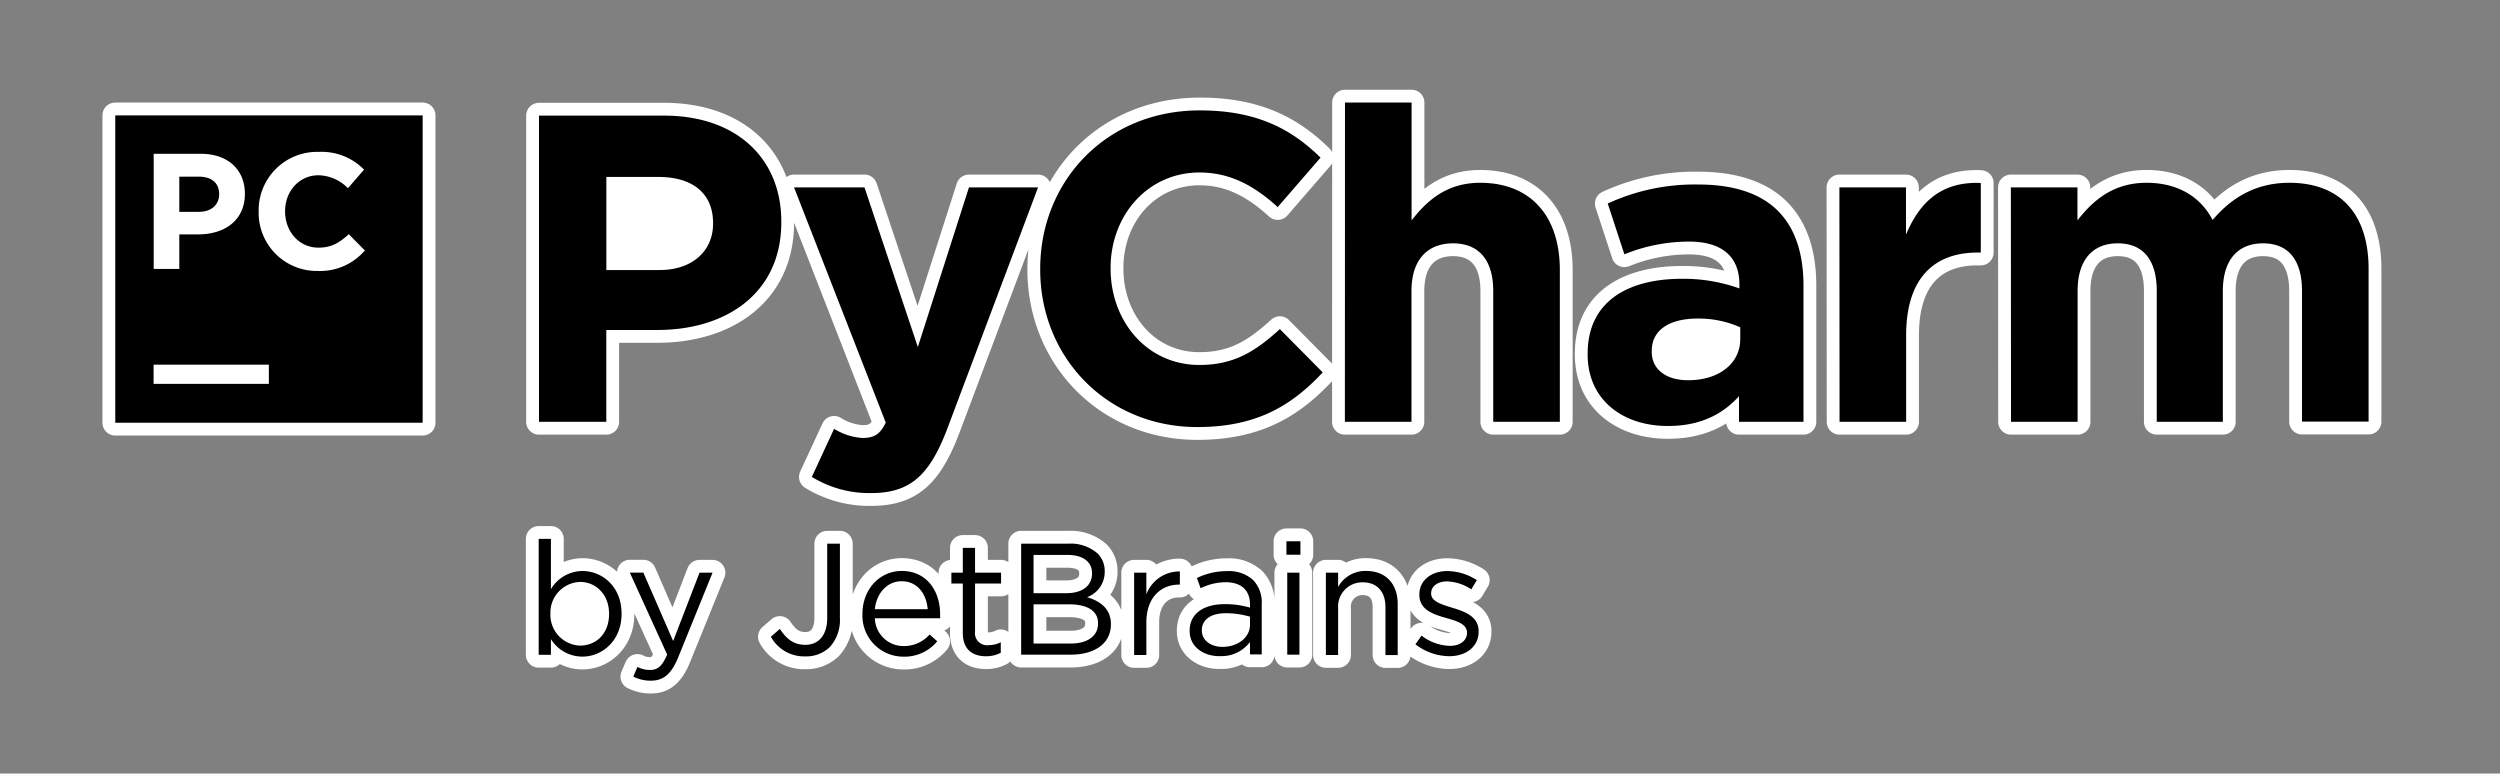 <?xml version="1.0" encoding="UTF-8" standalone="no"?>
<svg
   xmlns:dc="http://purl.org/dc/elements/1.1/"
   xmlns:cc="http://creativecommons.org/ns#"
   xmlns:rdf="http://www.w3.org/1999/02/22-rdf-syntax-ns#"
   xmlns:svg="http://www.w3.org/2000/svg"
   xmlns="http://www.w3.org/2000/svg"
   xmlns:sodipodi="http://sodipodi.sourceforge.net/DTD/sodipodi-0.dtd"
   xmlns:inkscape="http://www.inkscape.org/namespaces/inkscape"
   width="488"
   height="151"
   fill="none"
   viewBox="0 0 488 151"
   version="1.1"
   id="svg3112"
   sodipodi:docname="PyCharm.svg"
   inkscape:version="1.0.1 (3bc2e813f5, 2020-09-07)">
  <rect x="0" y="0" width="488" height="151" fill="#808080" stroke="none"/>
  <defs
     id="defs3116" />
  <sodipodi:namedview
     pagecolor="#000000"
     bordercolor="#666666"
     borderopacity="1"
     objecttolerance="10"
     gridtolerance="10"
     guidetolerance="10"
     inkscape:pageopacity="0"
     inkscape:pageshadow="2"
     inkscape:window-width="1920"
     inkscape:window-height="1017"
     id="namedview3114"
     showgrid="false"
     inkscape:zoom="3.0428775"
     inkscape:cx="159.97988"
     inkscape:cy="58.215663"
     inkscape:window-x="-8"
     inkscape:window-y="-8"
     inkscape:window-maximized="1"
     inkscape:current-layer="svg3112" />
  <path
     style="fill:#ffffff;stroke:none;stroke-width:1px;stroke-linecap:butt;stroke-linejoin:miter;stroke-opacity:1;fill-opacity:1"
     d="m 244,121.93 -8.532,-0.006 -0.164,3.122 6.901,-0.329 z"
     id="path3691" />
  <path
     style="fill:#ffffff;stroke:none;stroke-width:1px;stroke-linecap:butt;stroke-linejoin:miter;stroke-opacity:1;fill-opacity:1"
     d="m 177.464,114.037 -4.437,2.136 1.15,9.202 5.587,-0.493 z"
     id="path3693" />
  <path
     style="fill:#ffffff;stroke:none;stroke-width:1px;stroke-linecap:butt;stroke-linejoin:miter;stroke-opacity:1;fill-opacity:1"
     d="m 111.901,114.365 -3.779,6.737 3.944,6.08 5.751,-2.3 0.986,-9.037 z"
     id="path3695" />
  <path
     style="fill:#ffffff;stroke:none;stroke-width:1px;stroke-linecap:butt;stroke-linejoin:miter;stroke-opacity:1;fill-opacity:1"
     d="m 338.347,64.602 -10.922,-2.091 -3.486,4.299 0.813,4.299 3.718,2.44 6.739,-1.394 3.37,-4.183 z"
     id="path3687" />
  <path
     style="fill:#ffffff;stroke:none;stroke-width:1px;stroke-linecap:butt;stroke-linejoin:miter;stroke-opacity:1;fill-opacity:1"
     d="m 119.706,35.821 v 16.185 l 14.378,-0.904 3.369,-5.422 1.232,-4.93 -4.026,-3.369 -5.587,-2.136 -9.12,0.246 -0.575,0.082 z"
     id="path3689" />
  <path
     fill="#000"
     d="M105.21 22.57h24.42c14.25 0 22.88 8.46 22.88 20.66v.18c0 13.83-10.76 21-24.16 21h-10v17.93h-13.14V22.57zm23.56 30.14c6.58 0 10.42-3.93 10.42-9v-.17c0-5.89-4.1-9-10.67-9h-10.16v18.17h10.41zM189.14 36.58h13.49L185 83.45c-3.5 9.3-7.25 12.8-15 12.8a21.432 21.432 0 01-11.53-3.16l4.35-9.39a11.76 11.76 0 005.55 1.79c2.22 0 3.42-.68 4.53-3L155 36.58h13.75l10.41 31.16 9.98-31.16zM203.05 52.63v-.18c0-17 12.81-30.9 31.16-30.9 11.27 0 18 3.76 23.56 9.22l-8.36 9.65c-4.61-4.19-9.31-6.75-15.28-6.75-10.08 0-17.34 8.37-17.34 18.61v.17c0 10.25 7.09 18.79 17.34 18.79 6.83 0 11-2.73 15.7-7l8.37 8.45c-6.15 6.57-13 10.67-24.5 10.67-17.59 0-30.65-13.57-30.65-30.73zM262.54 20.02h13v23c3-3.84 6.83-7.34 13.4-7.34 9.82 0 15.54 6.49 15.54 17v29.66h-13V56.81c0-6.15-2.9-9.31-7.85-9.31-4.95 0-8.11 3.16-8.11 9.31v25.53h-13l.02-62.32zM309.91 69.19v-.17c0-10 7.6-14.6 18.44-14.6a32.473 32.473 0 0111.18 1.88v-.77c0-5.38-3.33-8.37-9.82-8.37a33.56 33.56 0 00-12.63 2.48l-3.25-9.91a40.39 40.39 0 0117.76-3.71c7.09 0 12.21 1.88 15.45 5.13 3.42 3.41 5 8.45 5 14.59v26.6h-12.59v-5c-3.16 3.5-7.52 5.81-13.83 5.81-8.62.04-15.71-4.91-15.71-13.96zm29.79-3v-2.3a20.002 20.002 0 00-8.28-1.71c-5.55 0-9 2.22-9 6.32v.17c0 3.5 2.9 5.55 7.08 5.55 6.1.01 10.2-3.32 10.2-8.02v-.01zM359.05 36.58h13v9.22c2.65-6.32 6.92-10.42 14.6-10.08V49.3H386c-8.63 0-13.92 5.2-13.92 16.13v16.91h-13l-.03-45.76zM392.52 36.58h13v6.44c3-3.84 6.92-7.34 13.49-7.34 6 0 10.5 2.65 12.89 7.26 4-4.7 8.79-7.26 15-7.26 9.64 0 15.45 5.81 15.45 16.82v29.8h-13V56.81c0-6.15-2.73-9.31-7.6-9.31-4.87 0-7.85 3.16-7.85 9.31v25.53H421V56.81c0-6.15-2.73-9.31-7.6-9.31-4.87 0-7.85 3.16-7.85 9.31v25.53h-13l-.03-45.76zM22.5 22.52h60v60h-60v-60z"
     id="path3106"
     style="stroke:#ffffff;stroke-opacity:1;stroke-width:5;stroke-miterlimit:4;stroke-dasharray:none;stroke-linejoin:round;stroke-linecap:round;paint-order:stroke fill markers" />
  <path
     fill="#fff"
     d="M29.98 71.18h22.5v3.75h-22.5v-3.75zM30 30.02h9.2c5.36 0 8.6 3.18 8.6 7.77v.06c0 5.2-4 7.9-9.08 7.9H35v6.74h-5V30.02zm8.86 11.33c2.47 0 3.92-1.47 3.92-3.4v-.06c0-2.22-1.54-3.41-4-3.41H35v6.87h3.86zM50.49 41.33v-.06A11.41 11.41 0 0162.2 29.65a11.59 11.59 0 018.86 3.46l-3.14 3.63a8.31 8.31 0 00-5.75-2.53c-3.79 0-6.52 3.14-6.52 7v.07c0 3.85 2.67 7.06 6.52 7.06 2.57 0 4.14-1 5.91-2.63l3.14 3.18a11.49 11.49 0 01-9.21 4 11.35 11.35 0 01-11.52-11.56z"
     id="path3108"
     style="stroke:none;stroke-opacity:1;stroke-width:5;stroke-miterlimit:4;stroke-dasharray:none;stroke-linejoin:round;stroke-linecap:round;paint-order:stroke fill markers" />
  <path
     fill="#000"
     d="M107.54 124.75v3.07h-2.39v-22.63h2.39v9.83a7.205 7.205 0 016.14-3.56c3.84 0 7.65 3 7.65 8.31v.06c0 5.24-3.78 8.34-7.65 8.34a7.215 7.215 0 01-6.14-3.42zm11.35-4.9v-.06c0-3.78-2.61-6.2-5.65-6.2a6 6 0 00-5.8 6.17v.06a5.997 5.997 0 005.8 6.2c3.1 0 5.65-2.29 5.65-6.17zM136.55 111.79h2.54l-6.72 16.56c-1.37 3.31-2.92 4.52-5.34 4.52a7.397 7.397 0 01-3.41-.8l.81-1.89a5 5 0 002.51.59c1.43 0 2.33-.75 3.29-3l-7.29-16h2.64l5.82 13.36 5.15-13.34zM150.47 124.29l1.76-1.52c1.34 2 2.7 3.1 5 3.1 2.45 0 4.24-1.77 4.24-5.21v-14.54h2.48v14.51a7.821 7.821 0 01-2 5.7 6.635 6.635 0 01-4.77 1.8 7.438 7.438 0 01-3.894-.978 7.438 7.438 0 01-2.816-2.862zM168.35 119.85v-.06c0-4.62 3.25-8.34 7.69-8.34 4.74 0 7.47 3.78 7.47 8.46.016.26.016.52 0 .78h-12.74a5.589 5.589 0 005.64 5.42 6.605 6.605 0 005.05-2.26l1.49 1.33a8.256 8.256 0 01-6.6 3 7.992 7.992 0 01-5.777-2.458 8.013 8.013 0 01-2.223-5.872zm12.74-.93c-.25-2.91-1.92-5.46-5.11-5.46-2.79 0-4.9 2.33-5.21 5.46h10.32zM187.94 123.57v-9.67h-2.23v-2.11h2.23v-4.84h2.39v4.84h5.08v2.11h-5.08v9.36a2.367 2.367 0 002.7 2.67 5.06 5.06 0 002.32-.56v2.05a6.06 6.06 0 01-2.88.68c-2.58 0-4.53-1.27-4.53-4.53zM199.33 106.12h9.24a7.998 7.998 0 015.68 1.92 4.801 4.801 0 011.39 3.47v.06a5.247 5.247 0 01-3.44 5c2.57.77 4.65 2.26 4.65 5.24v.06c0 3.72-3.13 5.92-7.87 5.92h-9.65v-21.67zm13.83 5.73c0-2.14-1.7-3.53-4.8-3.53h-6.61v7.47h6.42c2.94 0 5-1.33 5-3.88l-.01-.06zm-4.56 6.11h-6.85v7.66H209c3.28 0 5.33-1.46 5.33-3.88v-.06c.04-2.36-1.94-3.72-5.73-3.72zM221.38 111.79h2.39v4.23a6.859 6.859 0 016.54-4.47v2.57h-.19c-3.5 0-6.35 2.52-6.35 7.35v6.39h-2.39v-16.07zM232.22 123.17v-.06c0-3.38 2.79-5.18 6.85-5.18a17.16 17.16 0 014.93.68v-.59c0-2.88-1.77-4.37-4.78-4.37-1.689.02-3.35.423-4.86 1.18l-.72-2a13.218 13.218 0 015.83-1.34 7.003 7.003 0 015.18 1.77 6.317 6.317 0 011.64 4.68v9.8H244v-2.42a7.005 7.005 0 01-5.8 2.76c-2.98.08-5.98-1.62-5.98-4.91zm11.78-1.24v-1.55a16.802 16.802 0 00-4.71-.68c-3 0-4.69 1.3-4.69 3.31v.07c0 2 1.87 3.19 4 3.19 3.01 0 5.4-1.8 5.4-4.34zM251.11 105.65h2.73v2.64h-2.73v-2.64zm.16 6.14h2.38v16h-2.38v-16zM258.81 111.79h2.39v2.79a6.066 6.066 0 015.49-3.13c3.88 0 6.14 2.6 6.14 6.42v10h-2.39v-9.36c0-3-1.61-4.84-4.43-4.84a4.709 4.709 0 00-3.5 1.447 4.722 4.722 0 00-1.31 3.553v9.18h-2.39v-16.06zM276.29 125.77l1.2-1.7a9.386 9.386 0 005.55 2c1.93 0 3.32-1 3.32-2.54v-.06c0-1.61-1.89-2.23-4-2.82-2.51-.71-5.3-1.58-5.3-4.53v-.06c0-2.76 2.3-4.59 5.46-4.59 2.048.037 4.044.651 5.76 1.77l-1.08 1.8a9.076 9.076 0 00-4.74-1.55c-1.9 0-3.1 1-3.1 2.32v.06c0 1.52 2 2.11 4.12 2.76 2.48.75 5.15 1.71 5.15 4.59v.06c0 3-2.52 4.81-5.71 4.81a11.001 11.001 0 01-6.63-2.32z"
     id="path3110"
     style="stroke:#ffffff;stroke-opacity:1;stroke-width:5;stroke-miterlimit:4;stroke-dasharray:none;stroke-linejoin:round;stroke-linecap:round;paint-order:stroke fill markers" />
  <path
     fill="#000"
     d="M105.21 22.57h24.42c14.25 0 22.88 8.46 22.88 20.66v.18c0 13.83-10.76 21-24.16 21h-10v17.93h-13.14V22.57zm23.56 30.14c6.58 0 10.42-3.93 10.42-9v-.17c0-5.89-4.1-9-10.67-9h-10.16v18.17h10.41zM189.14 36.58h13.49L185 83.45c-3.5 9.3-7.25 12.8-15 12.8a21.432 21.432 0 01-11.53-3.16l4.35-9.39a11.76 11.76 0 005.55 1.79c2.22 0 3.42-.68 4.53-3L155 36.58h13.75l10.41 31.16 9.98-31.16zM203.05 52.63v-.18c0-17 12.81-30.9 31.16-30.9 11.27 0 18 3.76 23.56 9.22l-8.36 9.65c-4.61-4.19-9.31-6.75-15.28-6.75-10.08 0-17.34 8.37-17.34 18.61v.17c0 10.25 7.09 18.79 17.34 18.79 6.83 0 11-2.73 15.7-7l8.37 8.45c-6.15 6.57-13 10.67-24.5 10.67-17.59 0-30.65-13.57-30.65-30.73zM262.54 20.02h13v23c3-3.84 6.83-7.34 13.4-7.34 9.82 0 15.54 6.49 15.54 17v29.66h-13V56.81c0-6.15-2.9-9.31-7.85-9.31-4.95 0-8.11 3.16-8.11 9.31v25.53h-13l.02-62.32zM309.91 69.19v-.17c0-10 7.6-14.6 18.44-14.6a32.473 32.473 0 0111.18 1.88v-.77c0-5.38-3.33-8.37-9.82-8.37a33.56 33.56 0 00-12.63 2.48l-3.25-9.91a40.39 40.39 0 0117.76-3.71c7.09 0 12.21 1.88 15.45 5.13 3.42 3.41 5 8.45 5 14.59v26.6h-12.59v-5c-3.16 3.5-7.52 5.81-13.83 5.81-8.62.04-15.71-4.91-15.71-13.96zm29.79-3v-2.3a20.002 20.002 0 00-8.28-1.71c-5.55 0-9 2.22-9 6.32v.17c0 3.5 2.9 5.55 7.08 5.55 6.1.01 10.2-3.32 10.2-8.02v-.01zM359.05 36.58h13v9.22c2.65-6.32 6.92-10.42 14.6-10.08V49.3H386c-8.63 0-13.92 5.2-13.92 16.13v16.91h-13l-.03-45.76zM392.52 36.58h13v6.44c3-3.84 6.92-7.34 13.49-7.34 6 0 10.5 2.65 12.89 7.26 4-4.7 8.79-7.26 15-7.26 9.64 0 15.45 5.81 15.45 16.82v29.8h-13V56.81c0-6.15-2.73-9.31-7.6-9.31-4.87 0-7.85 3.16-7.85 9.31v25.53H421V56.81c0-6.15-2.73-9.31-7.6-9.31-4.87 0-7.85 3.16-7.85 9.31v25.53h-13l-.03-45.76zM22.5 22.52h60v60h-60v-60z"
     id="path3681"
     style="stroke:none;stroke-opacity:1;stroke-width:5;stroke-miterlimit:4;stroke-dasharray:none;stroke-linejoin:round;stroke-linecap:round;paint-order:stroke fill markers" />
  <path
     fill="#fff"
     d="M29.98 71.18h22.5v3.75h-22.5v-3.75zM30 30.02h9.2c5.36 0 8.6 3.18 8.6 7.77v.06c0 5.2-4 7.9-9.08 7.9H35v6.74h-5V30.02zm8.86 11.33c2.47 0 3.92-1.47 3.92-3.4v-.06c0-2.22-1.54-3.41-4-3.41H35v6.87h3.86zM50.49 41.33v-.06A11.41 11.41 0 0162.2 29.65a11.59 11.59 0 018.86 3.46l-3.14 3.63a8.31 8.31 0 00-5.75-2.53c-3.79 0-6.52 3.14-6.52 7v.07c0 3.85 2.67 7.06 6.52 7.06 2.57 0 4.14-1 5.91-2.63l3.14 3.18a11.49 11.49 0 01-9.21 4 11.35 11.35 0 01-11.52-11.56z"
     id="path3683"
     style="stroke:none;stroke-opacity:1;stroke-width:5;stroke-miterlimit:4;stroke-dasharray:none;stroke-linejoin:round;stroke-linecap:round;paint-order:stroke fill markers" />
  <path
     fill="#000"
     d="M107.54 124.75v3.07h-2.39v-22.63h2.39v9.83a7.205 7.205 0 016.14-3.56c3.84 0 7.65 3 7.65 8.31v.06c0 5.24-3.78 8.34-7.65 8.34a7.215 7.215 0 01-6.14-3.42zm11.35-4.9v-.06c0-3.78-2.61-6.2-5.65-6.2a6 6 0 00-5.8 6.17v.06a5.997 5.997 0 005.8 6.2c3.1 0 5.65-2.29 5.65-6.17zM136.55 111.79h2.54l-6.72 16.56c-1.37 3.31-2.92 4.52-5.34 4.52a7.397 7.397 0 01-3.41-.8l.81-1.89a5 5 0 002.51.59c1.43 0 2.33-.75 3.29-3l-7.29-16h2.64l5.82 13.36 5.15-13.34zM150.47 124.29l1.76-1.52c1.34 2 2.7 3.1 5 3.1 2.45 0 4.24-1.77 4.24-5.21v-14.54h2.48v14.51a7.821 7.821 0 01-2 5.7 6.635 6.635 0 01-4.77 1.8 7.438 7.438 0 01-3.894-.978 7.438 7.438 0 01-2.816-2.862zM168.35 119.85v-.06c0-4.62 3.25-8.34 7.69-8.34 4.74 0 7.47 3.78 7.47 8.46.016.26.016.52 0 .78h-12.74a5.589 5.589 0 005.64 5.42 6.605 6.605 0 005.05-2.26l1.49 1.33a8.256 8.256 0 01-6.6 3 7.992 7.992 0 01-5.777-2.458 8.013 8.013 0 01-2.223-5.872zm12.74-.93c-.25-2.91-1.92-5.46-5.11-5.46-2.79 0-4.9 2.33-5.21 5.46h10.32zM187.94 123.57v-9.67h-2.23v-2.11h2.23v-4.84h2.39v4.84h5.08v2.11h-5.08v9.36a2.367 2.367 0 002.7 2.67 5.06 5.06 0 002.32-.56v2.05a6.06 6.06 0 01-2.88.68c-2.58 0-4.53-1.27-4.53-4.53zM199.33 106.12h9.24a7.998 7.998 0 015.68 1.92 4.801 4.801 0 011.39 3.47v.06a5.247 5.247 0 01-3.44 5c2.57.77 4.65 2.26 4.65 5.24v.06c0 3.72-3.13 5.92-7.87 5.92h-9.65v-21.67zm13.83 5.73c0-2.14-1.7-3.53-4.8-3.53h-6.61v7.47h6.42c2.94 0 5-1.33 5-3.88l-.01-.06zm-4.56 6.11h-6.85v7.66H209c3.28 0 5.33-1.46 5.33-3.88v-.06c.04-2.36-1.94-3.72-5.73-3.72zM221.38 111.79h2.39v4.23a6.859 6.859 0 016.54-4.47v2.57h-.19c-3.5 0-6.35 2.52-6.35 7.35v6.39h-2.39v-16.07zM232.22 123.17v-.06c0-3.38 2.79-5.18 6.85-5.18a17.16 17.16 0 014.93.68v-.59c0-2.88-1.77-4.37-4.78-4.37-1.689.02-3.35.423-4.86 1.18l-.72-2a13.218 13.218 0 015.83-1.34 7.003 7.003 0 015.18 1.77 6.317 6.317 0 011.64 4.68v9.8H244v-2.42a7.005 7.005 0 01-5.8 2.76c-2.98.08-5.98-1.62-5.98-4.91zm11.78-1.24v-1.55a16.802 16.802 0 00-4.71-.68c-3 0-4.69 1.3-4.69 3.31v.07c0 2 1.87 3.19 4 3.19 3.01 0 5.4-1.8 5.4-4.34zM251.11 105.65h2.73v2.64h-2.73v-2.64zm.16 6.14h2.38v16h-2.38v-16zM258.81 111.79h2.39v2.79a6.066 6.066 0 015.49-3.13c3.88 0 6.14 2.6 6.14 6.42v10h-2.39v-9.36c0-3-1.61-4.84-4.43-4.84a4.709 4.709 0 00-3.5 1.447 4.722 4.722 0 00-1.31 3.553v9.18h-2.39v-16.06zM276.29 125.77l1.2-1.7a9.386 9.386 0 005.55 2c1.93 0 3.32-1 3.32-2.54v-.06c0-1.61-1.89-2.23-4-2.82-2.51-.71-5.3-1.58-5.3-4.53v-.06c0-2.76 2.3-4.59 5.46-4.59 2.048.037 4.044.651 5.76 1.77l-1.08 1.8a9.076 9.076 0 00-4.74-1.55c-1.9 0-3.1 1-3.1 2.32v.06c0 1.52 2 2.11 4.12 2.76 2.48.75 5.15 1.71 5.15 4.59v.06c0 3-2.52 4.81-5.71 4.81a11.001 11.001 0 01-6.63-2.32z"
     id="path3685"
     style="stroke:none;stroke-opacity:1;stroke-width:5;stroke-miterlimit:4;stroke-dasharray:none;stroke-linejoin:round;stroke-linecap:round;paint-order:stroke fill markers" />
</svg>
